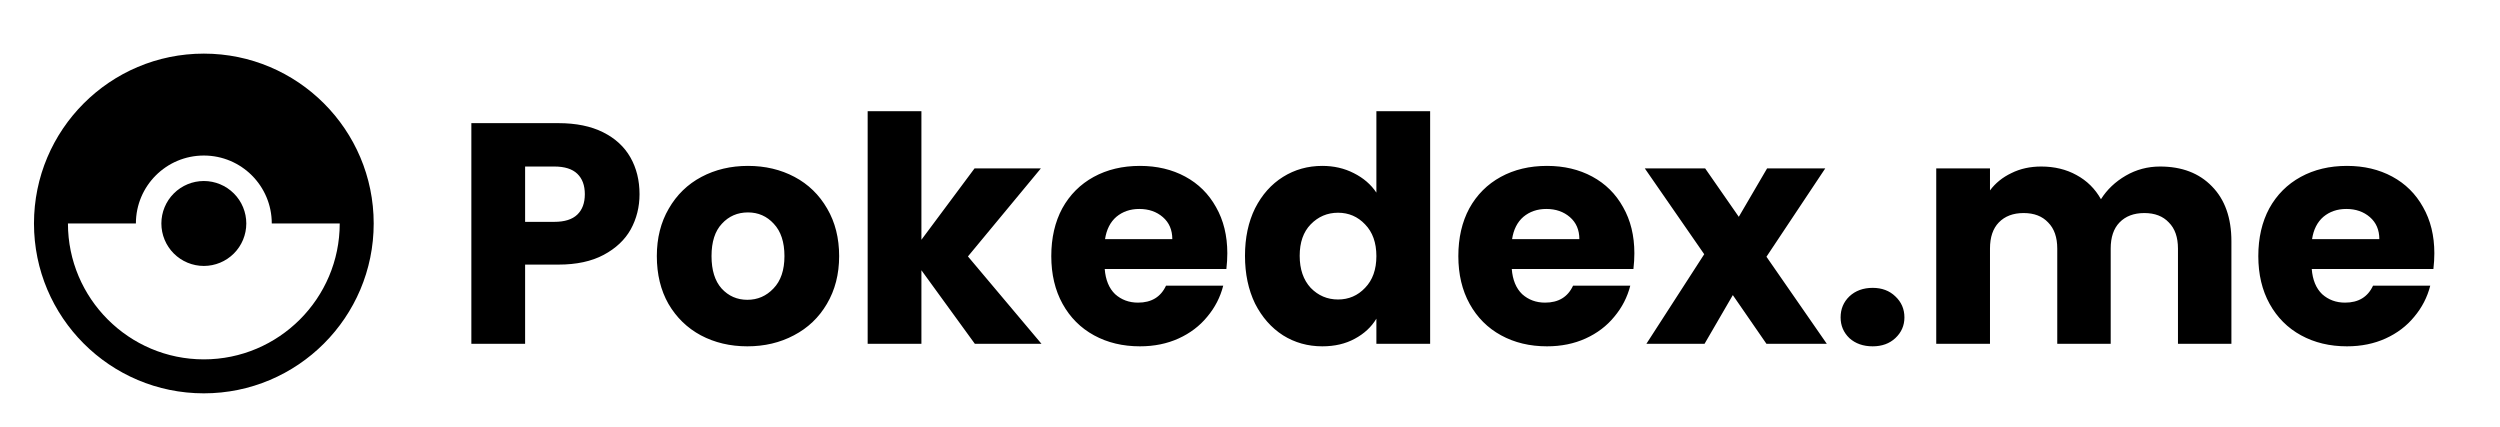 <svg width="509" height="87" viewBox="0 0 509 87" fill="none" xmlns="http://www.w3.org/2000/svg">
<path d="M50.147 45.5C50.147 47.793 49.236 49.992 47.614 51.614C45.993 53.235 43.794 54.146 41.501 54.146C39.208 54.146 37.009 53.235 35.387 51.614C33.766 49.992 32.855 47.793 32.855 45.5C32.855 43.207 33.766 41.008 35.387 39.387C37.009 37.765 39.208 36.854 41.501 36.854C43.794 36.854 45.993 37.765 47.614 39.387C49.236 41.008 50.147 43.207 50.147 45.5ZM76.084 45.5C76.084 64.59 60.591 80.084 41.501 80.084C22.411 80.084 6.918 64.59 6.918 45.5C6.918 26.41 22.411 10.917 41.501 10.917C60.591 10.917 76.084 26.41 76.084 45.5ZM69.168 45.5H55.334C55.334 37.857 49.144 31.667 41.501 31.667C33.858 31.667 27.668 37.857 27.668 45.5H13.834C13.834 60.752 26.25 73.167 41.501 73.167C56.752 73.167 69.168 60.752 69.168 45.5Z" fill="black"/>
<path d="M130.208 39.536C130.208 42.139 129.611 44.528 128.416 46.704C127.221 48.837 125.387 50.565 122.912 51.888C120.437 53.211 117.365 53.872 113.696 53.872H106.912V70H95.968V25.072H113.696C117.28 25.072 120.309 25.691 122.784 26.928C125.259 28.165 127.115 29.872 128.352 32.048C129.589 34.224 130.208 36.72 130.208 39.536ZM112.864 45.168C114.955 45.168 116.512 44.677 117.536 43.696C118.56 42.715 119.072 41.328 119.072 39.536C119.072 37.744 118.56 36.357 117.536 35.376C116.512 34.395 114.955 33.904 112.864 33.904H106.912V45.168H112.864ZM152.162 70.512C148.663 70.512 145.506 69.765 142.69 68.272C139.916 66.779 137.719 64.645 136.098 61.872C134.519 59.099 133.73 55.856 133.73 52.144C133.73 48.475 134.54 45.253 136.161 42.48C137.783 39.664 140.002 37.509 142.818 36.016C145.634 34.523 148.791 33.776 152.29 33.776C155.788 33.776 158.946 34.523 161.762 36.016C164.578 37.509 166.796 39.664 168.418 42.48C170.039 45.253 170.85 48.475 170.85 52.144C170.85 55.813 170.018 59.056 168.354 61.872C166.732 64.645 164.492 66.779 161.634 68.272C158.818 69.765 155.66 70.512 152.162 70.512ZM152.162 61.04C154.252 61.04 156.023 60.272 157.474 58.736C158.967 57.2 159.714 55.003 159.714 52.144C159.714 49.285 158.988 47.088 157.538 45.552C156.13 44.016 154.38 43.248 152.29 43.248C150.156 43.248 148.386 44.016 146.978 45.552C145.57 47.045 144.866 49.243 144.866 52.144C144.866 55.003 145.548 57.2 146.914 58.736C148.322 60.272 150.071 61.04 152.162 61.04ZM198.48 70L187.6 55.024V70H176.656V22.64H187.6V48.816L198.416 34.288H211.92L197.072 52.208L212.048 70H198.48ZM249.882 51.568C249.882 52.592 249.818 53.659 249.69 54.768H224.922C225.093 56.987 225.797 58.693 227.034 59.888C228.314 61.04 229.871 61.616 231.706 61.616C234.437 61.616 236.335 60.464 237.402 58.16H249.05C248.453 60.507 247.365 62.619 245.786 64.496C244.25 66.373 242.309 67.845 239.962 68.912C237.615 69.979 234.991 70.512 232.09 70.512C228.591 70.512 225.477 69.765 222.746 68.272C220.015 66.779 217.882 64.645 216.346 61.872C214.81 59.099 214.042 55.856 214.042 52.144C214.042 48.432 214.789 45.189 216.282 42.416C217.818 39.643 219.951 37.509 222.682 36.016C225.413 34.523 228.549 33.776 232.09 33.776C235.546 33.776 238.618 34.501 241.306 35.952C243.994 37.403 246.085 39.472 247.578 42.16C249.114 44.848 249.882 47.984 249.882 51.568ZM238.682 48.688C238.682 46.811 238.042 45.317 236.762 44.208C235.482 43.099 233.882 42.544 231.962 42.544C230.127 42.544 228.57 43.077 227.29 44.144C226.053 45.211 225.285 46.725 224.986 48.688H238.682ZM253.48 52.08C253.48 48.411 254.162 45.189 255.528 42.416C256.936 39.643 258.834 37.509 261.224 36.016C263.613 34.523 266.28 33.776 269.224 33.776C271.57 33.776 273.704 34.267 275.624 35.248C277.586 36.229 279.122 37.552 280.232 39.216V22.64H291.176V70H280.232V64.88C279.208 66.587 277.736 67.952 275.816 68.976C273.938 70 271.741 70.512 269.224 70.512C266.28 70.512 263.613 69.765 261.224 68.272C258.834 66.736 256.936 64.581 255.528 61.808C254.162 58.992 253.48 55.749 253.48 52.08ZM280.232 52.144C280.232 49.413 279.464 47.259 277.928 45.68C276.434 44.101 274.6 43.312 272.424 43.312C270.248 43.312 268.392 44.101 266.856 45.68C265.362 47.216 264.616 49.349 264.616 52.08C264.616 54.811 265.362 56.987 266.856 58.608C268.392 60.187 270.248 60.976 272.424 60.976C274.6 60.976 276.434 60.187 277.928 58.608C279.464 57.029 280.232 54.875 280.232 52.144ZM332.757 51.568C332.757 52.592 332.693 53.659 332.565 54.768H307.797C307.968 56.987 308.672 58.693 309.909 59.888C311.189 61.04 312.746 61.616 314.581 61.616C317.312 61.616 319.21 60.464 320.277 58.16H331.925C331.328 60.507 330.24 62.619 328.661 64.496C327.125 66.373 325.184 67.845 322.837 68.912C320.49 69.979 317.866 70.512 314.965 70.512C311.466 70.512 308.352 69.765 305.621 68.272C302.89 66.779 300.757 64.645 299.221 61.872C297.685 59.099 296.917 55.856 296.917 52.144C296.917 48.432 297.664 45.189 299.157 42.416C300.693 39.643 302.826 37.509 305.557 36.016C308.288 34.523 311.424 33.776 314.965 33.776C318.421 33.776 321.493 34.501 324.181 35.952C326.869 37.403 328.96 39.472 330.453 42.16C331.989 44.848 332.757 47.984 332.757 51.568ZM321.557 48.688C321.557 46.811 320.917 45.317 319.637 44.208C318.357 43.099 316.757 42.544 314.837 42.544C313.002 42.544 311.445 43.077 310.165 44.144C308.928 45.211 308.16 46.725 307.861 48.688H321.557ZM359.651 70L352.803 60.08L347.043 70H335.203L346.979 51.76L334.883 34.288H347.171L354.019 44.144L359.779 34.288H371.619L359.651 52.272L371.939 70H359.651ZM381.276 70.512C379.356 70.512 377.777 69.957 376.54 68.848C375.345 67.696 374.748 66.288 374.748 64.624C374.748 62.917 375.345 61.488 376.54 60.336C377.777 59.184 379.356 58.608 381.276 58.608C383.153 58.608 384.689 59.184 385.884 60.336C387.121 61.488 387.74 62.917 387.74 64.624C387.74 66.288 387.121 67.696 385.884 68.848C384.689 69.957 383.153 70.512 381.276 70.512ZM439.786 33.904C444.223 33.904 447.743 35.248 450.346 37.936C452.991 40.624 454.314 44.357 454.314 49.136V70H443.434V50.608C443.434 48.304 442.815 46.533 441.578 45.296C440.383 44.016 438.719 43.376 436.586 43.376C434.453 43.376 432.767 44.016 431.53 45.296C430.335 46.533 429.738 48.304 429.738 50.608V70H418.858V50.608C418.858 48.304 418.239 46.533 417.002 45.296C415.807 44.016 414.143 43.376 412.01 43.376C409.877 43.376 408.191 44.016 406.954 45.296C405.759 46.533 405.162 48.304 405.162 50.608V70H394.218V34.288H405.162V38.768C406.271 37.275 407.722 36.101 409.514 35.248C411.306 34.352 413.333 33.904 415.594 33.904C418.282 33.904 420.671 34.48 422.762 35.632C424.895 36.784 426.559 38.427 427.754 40.56C428.991 38.597 430.677 36.997 432.81 35.76C434.943 34.523 437.269 33.904 439.786 33.904ZM495.632 51.568C495.632 52.592 495.568 53.659 495.44 54.768H470.672C470.843 56.987 471.547 58.693 472.784 59.888C474.064 61.04 475.621 61.616 477.456 61.616C480.187 61.616 482.085 60.464 483.152 58.16H494.8C494.203 60.507 493.115 62.619 491.536 64.496C490 66.373 488.059 67.845 485.712 68.912C483.365 69.979 480.741 70.512 477.84 70.512C474.341 70.512 471.227 69.765 468.496 68.272C465.765 66.779 463.632 64.645 462.096 61.872C460.56 59.099 459.792 55.856 459.792 52.144C459.792 48.432 460.539 45.189 462.032 42.416C463.568 39.643 465.701 37.509 468.432 36.016C471.163 34.523 474.299 33.776 477.84 33.776C481.296 33.776 484.368 34.501 487.056 35.952C489.744 37.403 491.835 39.472 493.328 42.16C494.864 44.848 495.632 47.984 495.632 51.568ZM484.432 48.688C484.432 46.811 483.792 45.317 482.512 44.208C481.232 43.099 479.632 42.544 477.712 42.544C475.877 42.544 474.32 43.077 473.04 44.144C471.803 45.211 471.035 46.725 470.736 48.688H484.432Z" fill="black"/>
</svg>
